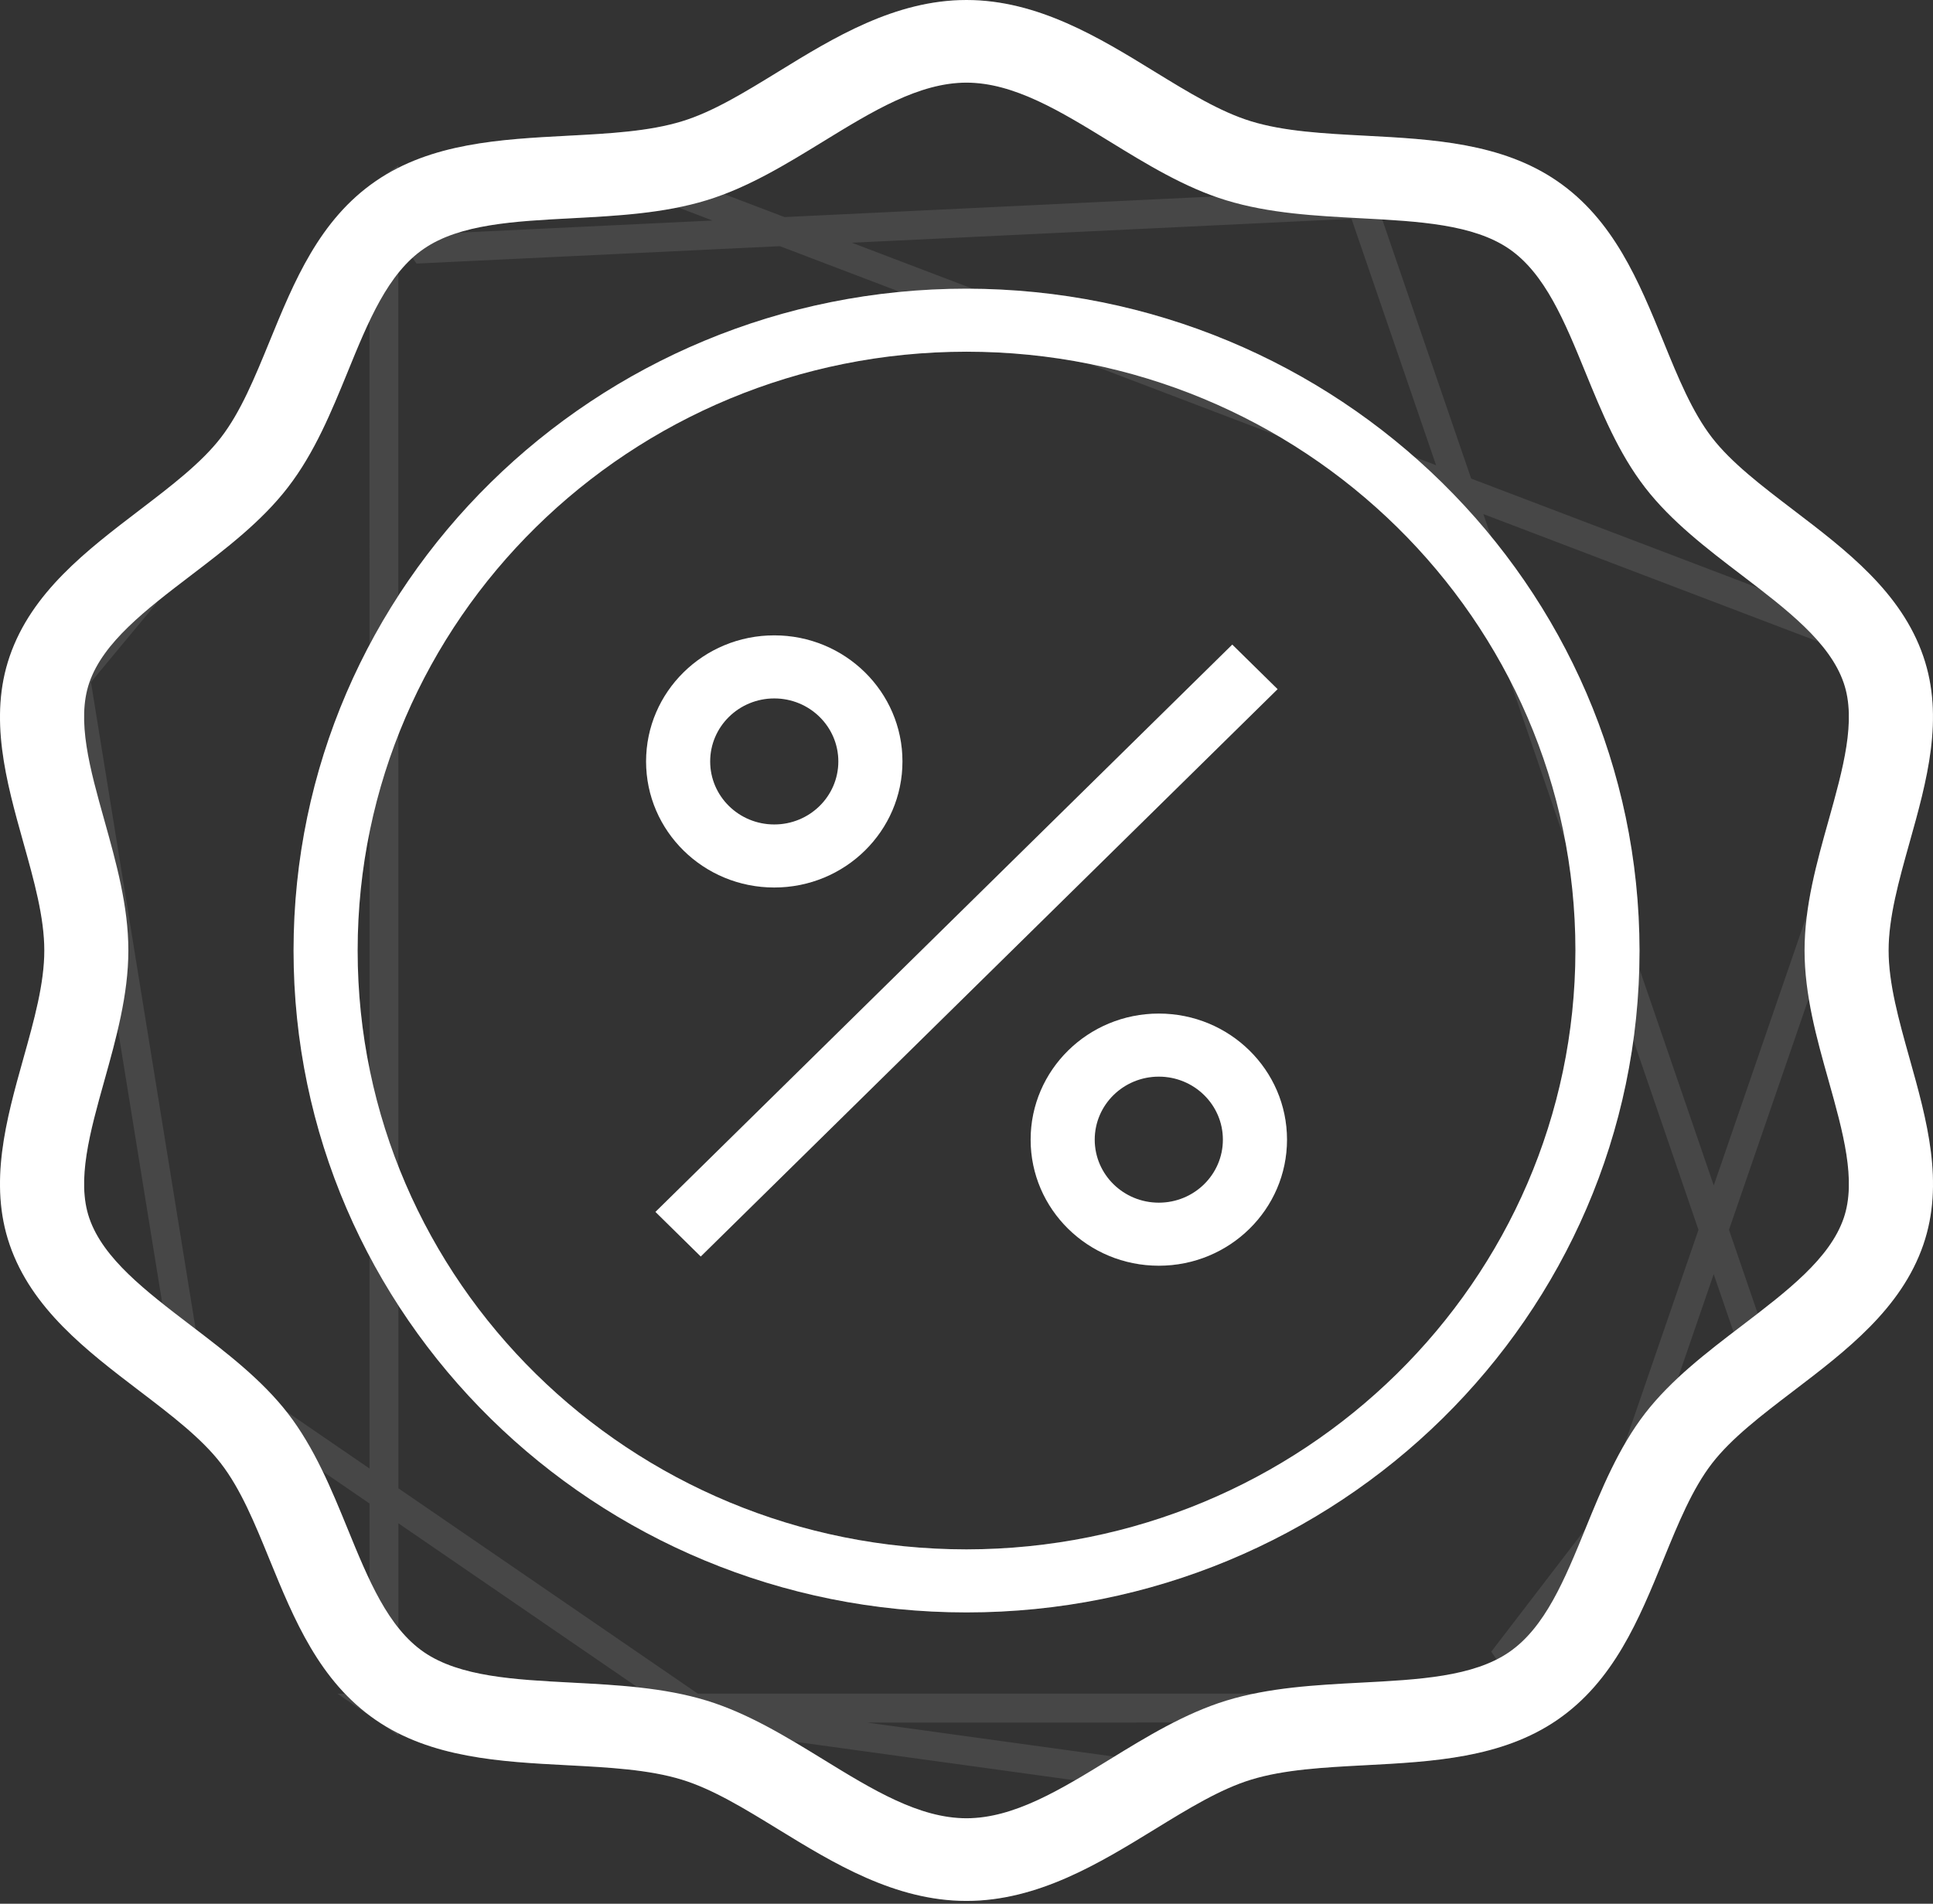 <svg width="67" height="66" viewBox="0 0 67 66" fill="none" xmlns="http://www.w3.org/2000/svg">
<rect x="0" y="0" width="67" height="66" fill="#333333" stroke="none"/>
<path d="M66.188 36.696C65.814 35.362 65.461 34.101 65.461 32.951C65.461 31.8 65.814 30.54 66.188 29.206C66.784 27.083 67.398 24.887 66.663 22.752C65.9 20.531 63.997 19.08 62.158 17.679C61.056 16.838 60.014 16.044 59.338 15.17C58.651 14.279 58.164 13.09 57.652 11.831C56.806 9.762 55.932 7.622 53.974 6.278C52.049 4.954 49.646 4.827 47.326 4.705C45.878 4.629 44.509 4.556 43.363 4.205C42.291 3.877 41.181 3.196 40.007 2.476C38.118 1.315 35.976 0 33.499 0C31.021 0 28.879 1.315 26.99 2.477C25.816 3.198 24.709 3.88 23.636 4.206C22.488 4.557 21.119 4.63 19.672 4.706C17.35 4.829 14.95 4.956 13.023 6.279C11.066 7.623 10.192 9.762 9.346 11.831C8.83 13.09 8.344 14.281 7.656 15.172C6.98 16.049 5.939 16.842 4.837 17.685C2.999 19.087 1.099 20.535 0.336 22.753C-0.399 24.889 0.215 27.084 0.81 29.209C1.184 30.543 1.536 31.802 1.536 32.952C1.536 34.103 1.184 35.363 0.81 36.697C0.215 38.82 -0.399 41.017 0.336 43.154C1.099 45.372 3 46.823 4.838 48.224C5.941 49.064 6.982 49.859 7.656 50.733C8.345 51.624 8.832 52.813 9.346 54.074C10.192 56.142 11.067 58.283 13.026 59.63C14.95 60.95 17.352 61.077 19.672 61.198C21.119 61.274 22.488 61.347 23.634 61.698C24.706 62.026 25.815 62.707 26.987 63.426C28.878 64.585 31.02 65.902 33.499 65.902C35.978 65.902 38.121 64.585 40.013 63.425C41.186 62.705 42.292 62.025 43.366 61.697C44.512 61.346 45.881 61.273 47.329 61.197C49.65 61.075 52.05 60.949 53.974 59.628C55.936 58.281 56.81 56.138 57.656 54.068C58.17 52.81 58.655 51.621 59.34 50.733C60.016 49.859 61.057 49.064 62.159 48.224C63.999 46.822 65.9 45.372 66.664 43.153C67.4 41.015 66.784 38.82 66.188 36.696ZM63.904 42.234C63.422 43.636 61.941 44.764 60.374 45.959C59.172 46.876 57.928 47.825 57.02 48.999C56.098 50.197 55.515 51.621 54.952 53.001C54.233 54.76 53.555 56.42 52.307 57.277C51.063 58.131 49.174 58.23 47.173 58.334C45.61 58.416 43.992 58.501 42.498 58.959C41.069 59.399 39.747 60.208 38.469 60.993C36.758 62.045 35.143 63.036 33.499 63.036C31.854 63.036 30.241 62.045 28.529 60.993C27.253 60.21 25.933 59.399 24.502 58.959C23.008 58.502 21.39 58.416 19.827 58.334C17.826 58.23 15.936 58.13 14.693 57.277C13.447 56.42 12.767 54.76 12.049 53.002C11.485 51.623 10.901 50.197 9.978 48.999C9.07 47.825 7.826 46.876 6.623 45.958C5.058 44.763 3.578 43.636 3.096 42.234C2.646 40.929 3.119 39.242 3.619 37.456C4.027 35.997 4.449 34.489 4.449 32.949C4.449 31.409 4.027 29.904 3.619 28.444C3.118 26.659 2.646 24.972 3.096 23.667C3.578 22.266 5.056 21.139 6.622 19.944C7.825 19.026 9.07 18.076 9.976 16.899C10.902 15.702 11.485 14.275 12.05 12.895C12.767 11.137 13.445 9.478 14.691 8.625C15.934 7.769 17.826 7.67 19.829 7.566C21.39 7.483 23.008 7.398 24.501 6.94C25.933 6.501 27.255 5.689 28.534 4.904C30.242 3.857 31.856 2.865 33.499 2.865C35.141 2.865 36.757 3.857 38.466 4.907C39.745 5.693 41.066 6.504 42.498 6.943C43.99 7.4 45.607 7.484 47.17 7.567C49.172 7.672 51.063 7.774 52.307 8.627C53.553 9.484 54.232 11.143 54.949 12.898C55.514 14.279 56.095 15.705 57.021 16.902C57.928 18.077 59.172 19.026 60.374 19.942C61.941 21.139 63.422 22.268 63.904 23.672C64.354 24.974 63.879 26.66 63.38 28.445C62.97 29.905 62.548 31.412 62.548 32.952C62.548 34.492 62.969 35.999 63.38 37.458C63.881 39.243 64.354 40.929 63.904 42.234Z" fill="white"/>
<path d="M66.19 22.915L66.19 22.914C65.484 20.862 63.72 19.497 61.855 18.077L61.855 18.076L61.813 18.044C60.74 17.226 59.658 16.401 58.943 15.476L58.943 15.476C58.208 14.524 57.699 13.272 57.195 12.036L57.189 12.02C56.333 9.926 55.506 7.936 53.691 6.69L53.691 6.69C51.902 5.46 49.65 5.327 47.3 5.204L47.276 5.203C45.853 5.128 44.427 5.053 43.217 4.683C42.081 4.335 40.924 3.625 39.775 2.92L39.746 2.902L39.746 2.902C37.835 1.728 35.812 0.5 33.499 0.5C31.186 0.5 29.163 1.728 27.252 2.903L27.252 2.903L27.191 2.94C26.054 3.638 24.909 4.341 23.782 4.684C22.57 5.055 21.144 5.13 19.721 5.204L19.698 5.206L66.19 22.915ZM66.19 22.915C66.866 24.877 66.311 26.916 65.706 29.071L65.698 29.099C65.332 30.405 64.961 31.727 64.961 32.951C64.961 34.175 65.332 35.496 65.698 36.803L65.706 36.831C65.706 36.831 65.706 36.831 65.706 36.831C66.311 38.987 66.867 41.025 66.191 42.99C65.484 45.042 63.721 46.405 61.856 47.827L61.838 47.841C60.757 48.664 59.664 49.496 58.944 50.427L58.944 50.428C58.22 51.367 57.714 52.604 57.215 53.827L57.193 53.879C56.337 55.974 55.51 57.967 53.691 59.216L53.691 59.216M66.19 22.915L53.691 59.216M13.306 6.691L13.306 6.691C11.492 7.937 10.665 9.927 9.808 12.02L9.808 12.02L9.787 12.072C9.286 13.296 8.779 14.535 8.052 15.477C7.34 16.402 6.262 17.225 5.193 18.041L5.14 18.082L5.14 18.082C3.276 19.504 1.515 20.866 0.809 22.916L0.809 22.916C0.133 24.88 0.688 26.918 1.291 29.074C1.291 29.074 1.291 29.074 1.291 29.074L1.3 29.106C1.666 30.411 2.036 31.73 2.036 32.952C2.036 34.176 1.666 35.498 1.299 36.804L1.291 36.832C0.688 38.986 0.133 41.026 0.809 42.991C1.515 45.041 3.278 46.406 5.141 47.826C5.141 47.827 5.141 47.827 5.141 47.827C5.141 47.827 5.141 47.827 5.141 47.827L5.16 47.841C6.24 48.664 7.333 49.496 8.052 50.427C8.786 51.377 9.295 52.625 9.798 53.86L9.808 53.884C10.665 55.978 11.493 57.969 13.309 59.217L13.306 6.691ZM13.306 6.691C15.097 5.461 17.346 5.33 19.698 5.206L13.306 6.691ZM53.691 59.216C51.904 60.443 49.654 60.574 47.303 60.697L47.279 60.699C45.856 60.773 44.43 60.848 43.22 61.219M53.691 59.216L13.309 59.218C15.097 60.445 17.347 60.576 19.698 60.699L19.721 60.7C21.144 60.775 22.571 60.85 23.781 61.22C24.912 61.566 26.064 62.273 27.206 62.973L27.248 63C29.161 64.173 31.184 65.402 33.499 65.402C35.813 65.402 37.838 64.172 39.752 62.998L39.803 62.967C40.942 62.268 42.09 61.564 43.22 61.219M24.355 59.437C22.93 59.001 21.375 58.916 19.801 58.834L19.795 58.833C18.803 58.782 17.803 58.729 16.895 58.58C15.984 58.429 15.118 58.175 14.411 57.689L14.41 57.689C13.698 57.2 13.171 56.498 12.736 55.722C12.304 54.95 11.944 54.068 11.588 53.197L11.586 53.191C11.586 53.191 11.586 53.191 11.586 53.191C11.018 51.801 10.457 50.44 9.582 49.305L24.355 59.437ZM24.355 59.437C25.715 59.855 26.982 60.63 28.268 61.419L28.281 61.428C29.127 61.947 29.979 62.471 30.83 62.863C31.687 63.259 32.577 63.536 33.499 63.536C34.421 63.536 35.31 63.259 36.168 62.863C37.02 62.471 37.875 61.946 38.721 61.425L38.731 61.419L38.731 61.419M24.355 59.437L38.731 61.419M11.587 12.706C11.017 14.097 10.458 15.459 9.581 16.594L9.58 16.594C8.722 17.709 7.533 18.62 6.319 19.546L6.302 19.559C5.53 20.148 4.751 20.743 4.105 21.369C3.454 22 2.901 22.697 2.623 23.504L11.587 12.706ZM11.587 12.706C11.587 12.706 11.587 12.706 11.587 12.706L11.587 12.706ZM64.377 42.397C64.64 41.634 64.623 40.793 64.493 39.95C64.363 39.112 64.113 38.219 63.866 37.339L63.861 37.323L63.861 37.322C63.447 35.853 63.048 34.412 63.048 32.952C63.048 31.492 63.449 30.052 63.861 28.58L63.861 28.58L63.871 28.544C64.116 27.671 64.364 26.785 64.492 25.954C64.622 25.111 64.64 24.271 64.377 23.508C64.099 22.7 63.545 22.002 62.894 21.37C62.248 20.744 61.469 20.15 60.699 19.562L60.677 19.545L60.677 19.545C59.465 18.62 58.277 17.71 57.417 16.597L57.416 16.596C56.539 15.462 55.981 14.102 55.411 12.709L55.408 12.7C55.053 11.832 54.694 10.952 54.263 10.182C53.829 9.407 53.302 8.704 52.59 8.215L52.59 8.215C51.881 7.729 51.015 7.474 50.104 7.323C49.193 7.172 48.191 7.12 47.196 7.068L60.677 46.357L60.693 46.345C61.465 45.756 62.246 45.16 62.894 44.533C63.545 43.902 64.099 43.205 64.377 42.397ZM64.377 42.397L63.905 42.235L64.377 42.397C64.377 42.397 64.377 42.397 64.377 42.397ZM38.731 61.419C40.018 60.628 41.287 59.855 42.644 59.437L38.731 61.419ZM43.22 61.219L43.366 61.697L43.219 61.219C43.22 61.219 43.22 61.219 43.22 61.219ZM6.32 46.355C6.32 46.355 6.32 46.355 6.32 46.355L6.298 46.339C5.528 45.751 4.751 45.157 4.106 44.533C3.454 43.902 2.901 43.205 2.623 42.397C2.36 41.634 2.377 40.792 2.507 39.949C2.636 39.113 2.885 38.223 3.131 37.346L3.137 37.322C3.137 37.322 3.137 37.322 3.137 37.322C3.549 35.85 3.949 34.409 3.949 32.949C3.949 31.49 3.549 30.051 3.137 28.578C3.137 28.578 3.137 28.578 3.137 28.578L3.135 28.57C2.887 27.687 2.636 26.792 2.507 25.952C2.377 25.109 2.36 24.268 2.623 23.504C2.623 23.505 2.623 23.505 2.623 23.505L6.32 46.355ZM6.32 46.355C7.534 47.282 8.722 48.191 9.582 49.305L6.32 46.355ZM47.196 7.068C45.621 6.984 44.068 6.9 42.644 6.465C41.284 6.048 40.017 5.274 38.728 4.481L38.728 4.481L38.716 4.473C37.871 3.954 37.017 3.43 36.167 3.038C35.309 2.643 34.42 2.365 33.499 2.365C32.577 2.365 31.688 2.643 30.831 3.038C29.986 3.427 29.137 3.947 28.297 4.462L28.272 4.478L28.272 4.478C26.983 5.269 25.715 6.045 24.355 6.462L24.354 6.462C22.93 6.899 21.376 6.983 19.802 7.066L19.786 7.067C18.797 7.119 17.8 7.171 16.894 7.32C15.983 7.47 15.116 7.725 14.407 8.212C14.407 8.212 14.407 8.212 14.407 8.213L14.691 8.625L47.196 7.068ZM57.416 49.304C58.277 48.191 59.465 47.282 60.677 46.357L52.307 57.277L52.59 57.689C52.59 57.689 52.59 57.689 52.59 57.689C53.302 57.2 53.83 56.498 54.264 55.722C54.696 54.951 55.055 54.07 55.41 53.201L55.414 53.19C55.983 51.799 56.542 50.44 57.416 49.304Z" stroke="white" stroke-opacity="0.1"/>
<path d="M33.501 10.008C20.618 10.008 10.175 20.282 10.175 32.954C10.175 45.627 20.618 55.9 33.501 55.9C46.384 55.9 56.828 45.627 56.828 32.954C56.813 20.287 46.378 10.022 33.501 10.008ZM33.501 53.714C21.845 53.714 12.396 44.42 12.396 32.954C12.396 21.488 21.845 12.193 33.501 12.193C45.157 12.193 54.606 21.488 54.606 32.954C54.593 44.414 45.151 53.702 33.501 53.714Z" fill="white"/>
<path d="M33.501 54.214H33.502C45.42 54.201 55.092 44.698 55.105 32.954V32.954C55.105 21.205 45.425 11.694 33.501 11.694C21.577 11.694 11.897 21.205 11.897 32.954C11.897 44.703 21.577 54.214 33.501 54.214ZM10.674 32.954C10.674 20.565 20.886 10.508 33.501 10.508C46.11 10.521 56.314 20.571 56.328 32.954C56.328 45.343 46.115 55.4 33.501 55.4C20.886 55.4 10.674 45.343 10.674 32.954Z" stroke="white" stroke-opacity="0.1" stroke-width="0.999"/>
<path d="M22.718 42.015L42.712 22.347L44.283 23.892L24.289 43.561L22.718 42.015Z" fill="white"/>
<path d="M24.289 42.86L23.43 42.015L42.712 23.048L43.571 23.892L24.289 42.86Z" stroke="white" stroke-opacity="0.1" stroke-width="0.999"/>
<path d="M40.166 35.139C37.712 35.139 35.723 37.096 35.723 39.51C35.723 41.924 37.712 43.88 40.166 43.88C42.62 43.88 44.609 41.924 44.609 39.51C44.609 37.096 42.62 35.139 40.166 35.139ZM40.166 41.695C38.939 41.695 37.944 40.717 37.944 39.51C37.944 38.303 38.939 37.325 40.166 37.325C41.393 37.325 42.387 38.303 42.387 39.51C42.387 40.717 41.393 41.695 40.166 41.695Z" fill="white"/>
<path d="M36.222 39.51C36.222 37.38 37.98 35.639 40.166 35.639C42.352 35.639 44.109 37.38 44.109 39.51C44.109 41.64 42.352 43.381 40.166 43.381C37.98 43.381 36.222 41.64 36.222 39.51ZM37.445 39.51C37.445 41 38.671 42.194 40.166 42.194C41.661 42.194 42.887 41 42.887 39.51C42.887 38.019 41.661 36.825 40.166 36.825C38.671 36.825 37.445 38.019 37.445 39.51Z" stroke="white" stroke-opacity="0.1" stroke-width="0.999"/>
<path d="M26.837 30.768C29.29 30.768 31.28 28.812 31.28 26.398C31.28 23.984 29.29 22.027 26.837 22.027C24.382 22.027 22.394 23.984 22.394 26.398C22.394 28.812 24.382 30.768 26.837 30.768ZM26.837 24.213C28.064 24.213 29.058 25.191 29.058 26.398C29.058 27.605 28.064 28.583 26.837 28.583C25.61 28.583 24.615 27.605 24.615 26.398C24.615 25.191 25.61 24.213 26.837 24.213Z" fill="white"/>
<path d="M30.78 26.398C30.78 28.528 29.022 30.269 26.837 30.269C24.651 30.269 22.893 28.529 22.893 26.398C22.893 24.268 24.651 22.527 26.837 22.527C29.022 22.527 30.78 24.268 30.78 26.398ZM29.558 26.398C29.558 24.907 28.332 23.713 26.837 23.713C25.342 23.713 24.116 24.907 24.116 26.398C24.116 27.888 25.342 29.083 26.837 29.083C28.332 29.083 29.558 27.888 29.558 26.398Z" stroke="white" stroke-opacity="0.1" stroke-width="0.999"/>
</svg>
